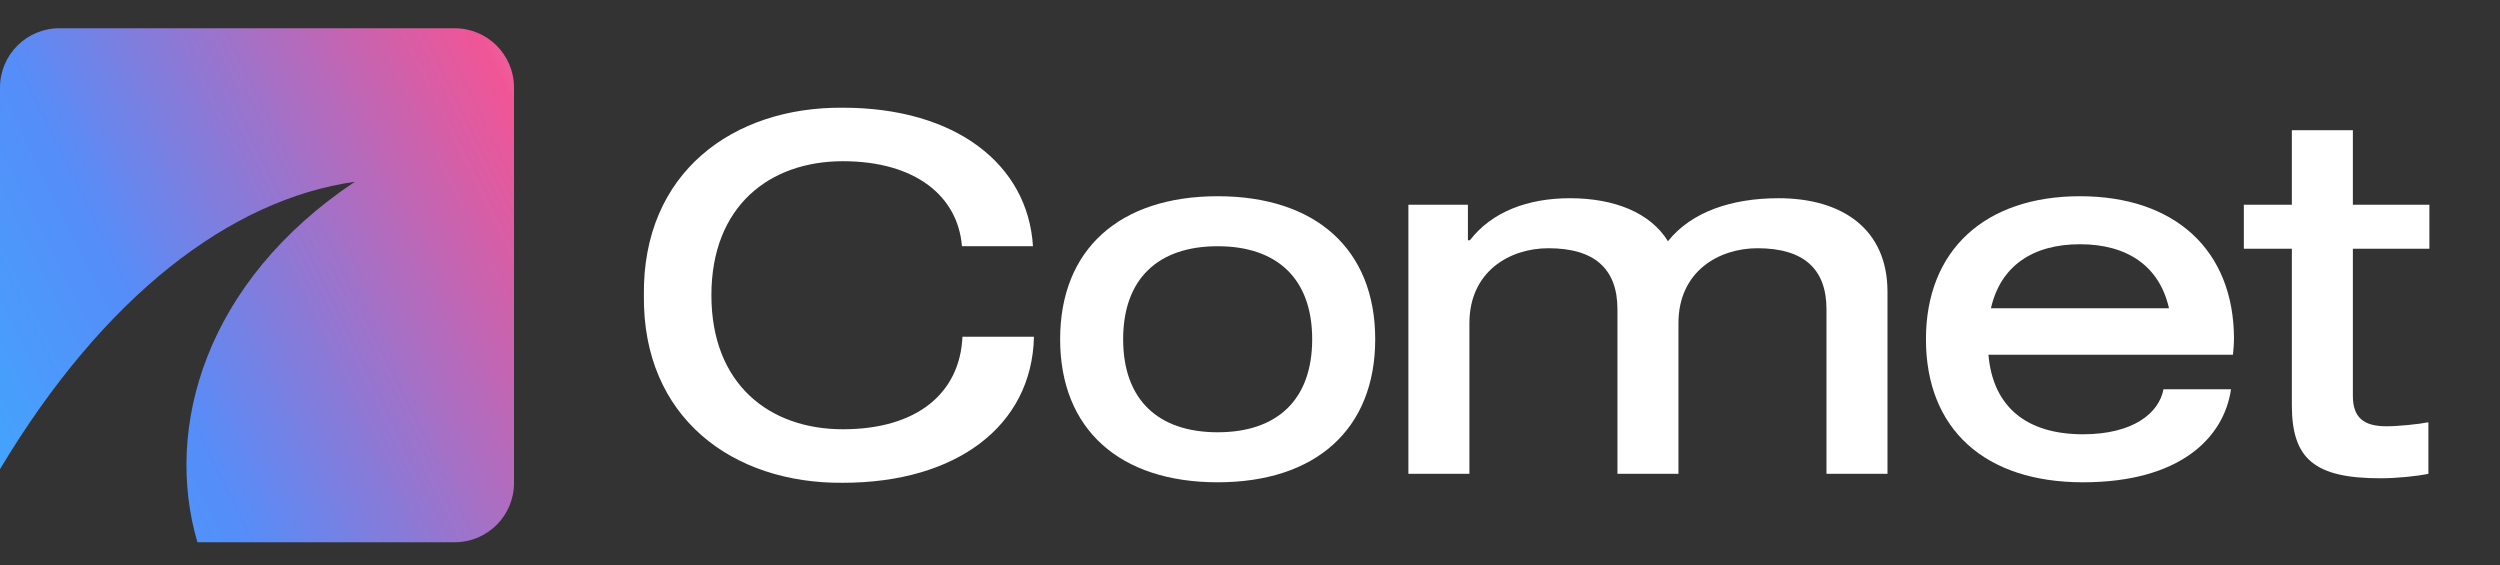 <svg width="177" height="40" viewBox="0 0 177 40" fill="none" xmlns="http://www.w3.org/2000/svg">
<rect x="0" y="0" width="177" height="40" fill="#333333" stroke="none"/>
<path d="M0 33.217C7.343 20.965 16.307 14.12 25.122 12.869C14.538 19.936 11.59 30.276 13.978 38.392H32.193C34.512 38.392 36.392 36.512 36.392 34.193V6.199C36.392 3.88 34.512 2 32.193 2L4.199 2C1.88 2 0 3.88 0 6.199V33.217Z" fill="url(#paint0_linear_50_679)"/>
<path d="M59.679 11.414C64.813 11.414 67.823 13.893 68.106 17.433H73.134C72.78 11.627 67.646 7.626 59.679 7.626C51.89 7.555 45.481 12.229 45.587 20.903C45.481 29.578 51.89 34.252 59.679 34.181C67.681 34.181 73.063 30.18 73.205 23.842H68.141C67.965 27.843 64.919 30.392 59.679 30.392C54.474 30.392 50.367 27.206 50.367 20.903C50.367 14.601 54.474 11.414 59.679 11.414Z" fill="white"/>
<path d="M97.365 24.019C97.365 17.646 93.151 13.893 86.211 13.893C79.272 13.893 75.058 17.646 75.058 24.019C75.058 30.392 79.272 34.146 86.211 34.146C93.151 34.146 97.365 30.392 97.365 24.019ZM92.903 24.019C92.903 28.303 90.425 30.605 86.211 30.605C81.998 30.605 79.519 28.303 79.519 24.019C79.519 19.735 81.998 17.433 86.211 17.433C90.425 17.433 92.903 19.735 92.903 24.019Z" fill="white"/>
<path d="M103.928 14.495H99.714V33.544H104.034V22.886C104.034 19.204 106.902 17.575 109.628 17.575C112.886 17.575 114.515 19.027 114.515 21.895V33.544H118.834V22.886C118.834 19.204 121.702 17.575 124.429 17.575C127.686 17.575 129.315 19.027 129.315 21.895V33.544H133.634V20.656C133.634 16.23 130.448 14.034 125.916 14.034C122.623 14.034 119.755 14.99 118.091 17.079C116.851 15.061 114.302 14.034 111.151 14.034C108.177 14.034 105.627 14.99 104.069 17.009H103.928V14.495Z" fill="white"/>
<path d="M158.096 25.117C158.132 24.692 158.167 24.338 158.167 24.019C158.167 17.681 153.954 13.893 147.262 13.893C140.57 13.893 136.357 17.681 136.357 24.019C136.357 30.392 140.535 34.146 147.474 34.146C154.343 34.146 157.459 30.994 157.955 27.56H153.175C152.856 29.259 151.015 30.747 147.474 30.747C143.509 30.747 141.101 28.835 140.782 25.117H158.096ZM140.959 21.824C141.632 18.85 143.898 17.292 147.262 17.292C150.626 17.292 152.892 18.85 153.564 21.824H140.959Z" fill="white"/>
<path d="M171.93 29.897C171.221 30.038 169.805 30.18 168.955 30.18C167.362 30.18 166.583 29.578 166.583 28.02V17.611H172V14.495H166.583V9.219H162.263V14.495H158.864V17.611H162.263V28.693C162.263 32.481 163.857 33.862 168.53 33.862C169.663 33.862 171.115 33.721 171.93 33.544V29.897Z" fill="white"/>
<defs>
<linearGradient id="paint0_linear_50_679" x1="47.403" y1="-17.115" x2="-27.758" y2="19.798" gradientUnits="userSpaceOnUse">
<stop stop-color="#E7F1FF"/>
<stop offset="0.248" stop-color="#F05596"/>
<stop offset="0.613" stop-color="#558DF9"/>
<stop offset="0.95" stop-color="#31BCFF"/>
</linearGradient>
</defs>
</svg>
